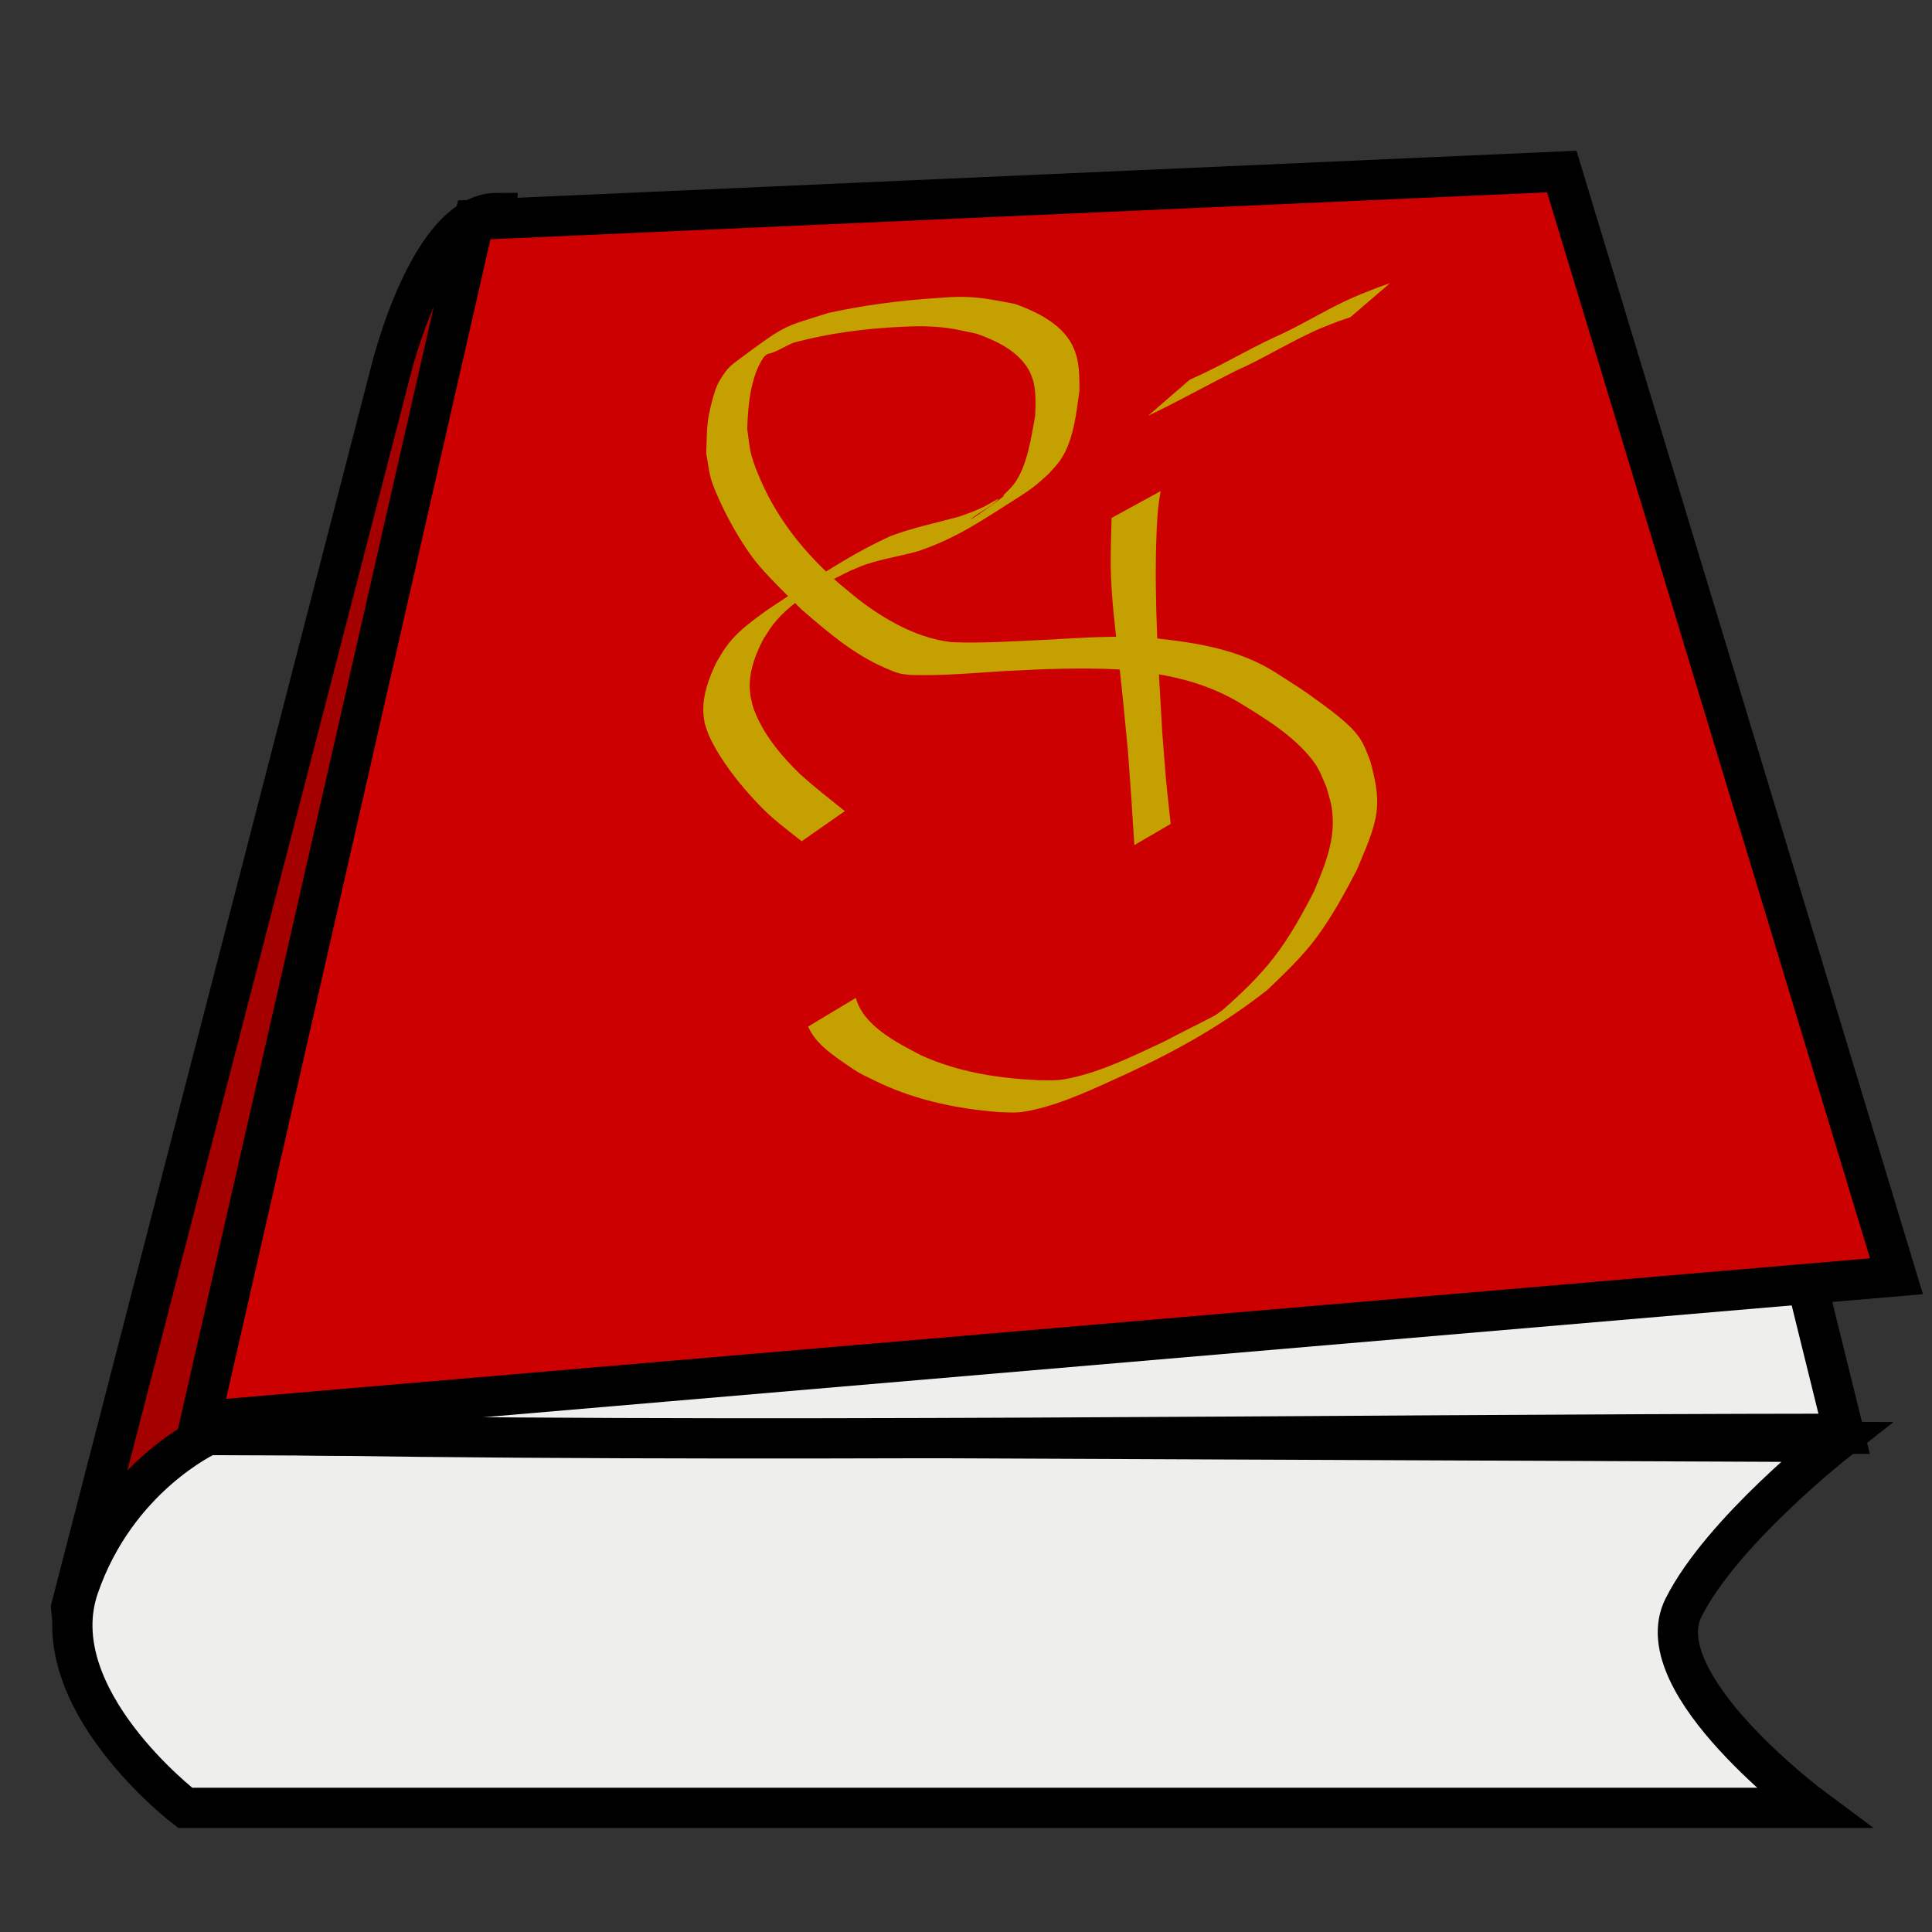 <?xml version="1.0" encoding="UTF-8" standalone="no"?>
<!-- Created with Inkscape (http://www.inkscape.org/) -->
<svg
   xmlns:dc="http://purl.org/dc/elements/1.1/"
   xmlns:cc="http://creativecommons.org/ns#"
   xmlns:rdf="http://www.w3.org/1999/02/22-rdf-syntax-ns#"
   xmlns:svg="http://www.w3.org/2000/svg"
   xmlns="http://www.w3.org/2000/svg"
   xmlns:sodipodi="http://sodipodi.sourceforge.net/DTD/sodipodi-0.dtd"
   xmlns:inkscape="http://www.inkscape.org/namespaces/inkscape"
   width="48"
   height="48"
   id="svg1901"
   sodipodi:version="0.32"
   inkscape:version="0.46"
   sodipodi:docname="conman_new.svg"
   sodipodi:docbase="/home/tsoots/ohj/translations/po"
   version="1.0"
   inkscape:output_extension="org.inkscape.output.svg.inkscape">
  <rect width="100%" height="100%" fill="#333333" stroke="none"/>
  <defs
     id="defs1903">
    <inkscape:perspective
       sodipodi:type="inkscape:persp3d"
       inkscape:vp_x="0 : 526.18109 : 1"
       inkscape:vp_y="6.1230318e-14 : 1000 : 0"
       inkscape:vp_z="744.09448 : 526.18109 : 1"
       inkscape:persp3d-origin="372.04724 : 350.78739 : 1"
       id="perspective7" />
    <inkscape:perspective
       id="perspective2389"
       inkscape:persp3d-origin="372.04724 : 350.78739 : 1"
       inkscape:vp_z="744.09448 : 526.18109 : 1"
       inkscape:vp_y="0 : 1000 : 0"
       inkscape:vp_x="0 : 526.18109 : 1"
       sodipodi:type="inkscape:persp3d" />
  </defs>
  <sodipodi:namedview
     id="base"
     pagecolor="#ffffff"
     bordercolor="#666666"
     borderopacity="1.0"
     inkscape:pageopacity="0.0"
     inkscape:pageshadow="2"
     inkscape:zoom="6.7916667"
     inkscape:cx="25.637585"
     inkscape:cy="1.0264477"
     inkscape:document-units="px"
     inkscape:current-layer="layer1"
     gridtolerance="10000"
     inkscape:window-width="877"
     inkscape:window-height="739"
     inkscape:window-x="177"
     inkscape:window-y="0"
     showgrid="false">
    <inkscape:grid
       type="xygrid"
       id="grid2380"
       visible="true"
       enabled="true" />
  </sodipodi:namedview>
  <g
     inkscape:label="Kirja"
     inkscape:groupmode="layer"
     id="layer1"
     style="opacity:1">
    <path
       style="fill:#a40000;fill-rule:evenodd;stroke:#000000;stroke-width:1px;stroke-linecap:butt;stroke-linejoin:miter;stroke-opacity:1;display:inline"
       d="M 12.348,5.291 C 11.971,19.529 9.514,29.478 7.247,41.657 C 2.145,45.088 1.767,39.942 1.767,39.942 L 9.703,9.236 C 9.703,9.236 10.648,5.291 12.348,5.291 z"
       id="path3256"
       sodipodi:nodetypes="ccccc" />
    <path
       style="fill:#eeeeec;fill-rule:evenodd;stroke:#000000;stroke-width:1px;stroke-linecap:butt;stroke-linejoin:miter;stroke-opacity:1;display:inline"
       d="M 5.168,35.653 C 5.168,35.653 2.901,36.682 1.956,39.427 C 1.011,42.172 4.601,44.916 4.601,44.916 L 45.038,44.916 C 45.038,44.916 40.881,41.829 41.826,39.942 C 42.771,38.055 45.605,35.825 45.605,35.825 L 5.168,35.653 z"
       id="path3254"
       sodipodi:nodetypes="csccscc" />
    <path
       style="fill:#eeeeec;fill-rule:evenodd;stroke:#000000;stroke-width:1px;stroke-linecap:butt;stroke-linejoin:miter;stroke-opacity:1;display:inline"
       d="M 5.569,35.622 C 9.637,19.588 9.726,18.297 12.183,5.431 C 13.883,5.431 38.448,4.917 38.448,4.917 C 41.471,18.125 45.817,35.622 45.817,35.622 C 32.994,35.632 18.13,35.874 5.569,35.622 z"
       id="path3261"
       sodipodi:nodetypes="ccccc" />
    <path
       style="fill:#cc0000;fill-rule:evenodd;stroke:#000000;stroke-width:1px;stroke-linecap:butt;stroke-linejoin:miter;stroke-opacity:1;display:inline"
       d="M 11.782,5.462 L 4.979,35.31 L 47.117,31.708 L 38.802,4.262 L 11.782,5.462 z"
       id="path3259"
       sodipodi:nodetypes="ccccc" />
    <g
       id="g3273"
       style="fill:#c4a000"
       transform="matrix(0.635,-3.3850353e-2,3.3850353e-2,0.635,12.948,-28.045)">
      <path
         d="M 8.634,83.67 C 8.869,84.779 10.162,85.512 11.053,86.04 C 12.461,86.776 14.009,87.101 15.575,87.259 C 16.094,87.292 16.289,87.331 16.82,87.248 C 18.121,87.042 19.36,86.501 20.573,86.013 C 21.31,85.666 22.067,85.363 22.8,85.008 C 22.99,84.916 23.543,84.607 23.364,84.719 C 23.001,84.948 22.641,85.188 22.246,85.356 C 22.004,85.46 22.684,85.063 22.904,84.916 C 23.648,84.331 24.38,83.707 25.003,82.99 C 25.676,82.216 26.213,81.353 26.728,80.472 C 27.151,79.599 27.596,78.682 27.613,77.691 C 27.623,77.142 27.55,76.955 27.434,76.432 C 27.285,76.022 27.198,75.707 26.944,75.341 C 26.241,74.327 25.166,73.605 24.167,72.917 C 22.747,71.982 21.21,71.627 19.553,71.398 C 18.082,71.243 16.601,71.229 15.123,71.226 C 13.896,71.24 12.669,71.286 11.444,71.184 C 11.297,71.155 11.146,71.144 11.004,71.097 C 10.83,71.041 10.666,70.956 10.502,70.876 C 9.273,70.274 8.307,69.347 7.33,68.407 C 6.858,67.883 6.025,66.995 5.615,66.408 C 5.171,65.774 4.734,64.911 4.439,64.195 C 4.299,63.853 4.159,63.509 4.071,63.151 C 3.988,62.81 3.977,62.456 3.93,62.109 C 4.014,61.231 3.992,60.93 4.262,60.1 C 4.35,59.83 4.441,59.555 4.595,59.317 C 4.759,59.064 4.952,58.814 5.203,58.647 C 7.386,57.195 7.141,57.371 8.998,56.887 C 10.382,56.66 11.783,56.554 13.183,56.534 C 13.564,56.528 13.947,56.514 14.326,56.544 C 15.046,56.601 15.599,56.76 16.291,56.926 C 17.018,57.232 17.851,57.682 18.289,58.378 C 18.697,59.025 18.661,59.719 18.621,60.441 C 18.448,61.329 18.294,62.378 17.726,63.12 C 17.581,63.309 17.398,63.465 17.234,63.637 C 17.036,63.79 16.846,63.954 16.64,64.096 C 16.433,64.238 16.216,64.366 15.997,64.489 C 14.515,65.32 13.558,65.922 12.033,66.358 C 11.433,66.501 10.817,66.565 10.217,66.706 C 9.797,66.805 9.725,66.843 9.317,66.987 C 8.576,67.294 7.851,67.646 7.147,68.03 C 6.974,68.124 6.462,68.416 6.633,68.32 C 7.05,68.083 7.468,67.847 7.886,67.611 C 7.342,67.961 6.779,68.302 6.327,68.772 C 6.096,69.014 5.987,69.182 5.79,69.452 C 5.452,70.01 5.171,70.641 5.14,71.304 C 5.135,71.431 5.149,71.559 5.153,71.686 C 5.185,71.849 5.2,72.016 5.249,72.174 C 5.559,73.189 6.232,74.08 6.944,74.844 C 7.473,75.372 8.036,75.863 8.594,76.359 L 6.848,77.444 C 6.284,76.947 5.7,76.471 5.22,75.888 C 4.547,75.113 3.835,74.1 3.455,73.143 C 3.39,72.98 3.357,72.807 3.308,72.639 C 3.298,72.502 3.277,72.365 3.278,72.228 C 3.282,71.533 3.572,70.871 3.9,70.274 C 4.074,70.018 4.217,69.79 4.423,69.558 C 4.867,69.057 5.443,68.702 5.998,68.341 C 7.605,67.403 9.197,66.413 10.935,65.729 C 11.822,65.443 12.739,65.307 13.65,65.111 C 14.112,64.973 14.168,64.967 14.63,64.782 C 14.824,64.705 15.362,64.397 15.206,64.536 C 14.901,64.808 14.5,64.952 14.169,65.193 C 13.773,65.483 15.834,64.204 15.406,64.395 C 15.565,64.243 15.744,64.108 15.884,63.937 C 16.429,63.272 16.65,62.147 16.842,61.331 C 16.903,60.672 16.975,59.994 16.613,59.392 C 16.201,58.707 15.433,58.298 14.726,58.006 C 13.943,57.802 13.669,57.698 12.838,57.621 C 12.477,57.587 12.113,57.583 11.751,57.581 C 10.356,57.573 8.96,57.684 7.593,57.969 C 7.168,58.102 6.762,58.408 6.318,58.367 C 6.055,58.343 6.924,57.651 6.97,57.912 C 7.021,58.198 6.517,58.284 6.345,58.518 C 5.802,59.26 5.658,60.362 5.58,61.243 C 5.615,61.583 5.615,61.928 5.685,62.262 C 5.76,62.619 5.882,62.966 6.011,63.307 C 6.626,64.928 7.614,66.265 8.847,67.47 C 9.164,67.754 9.467,68.054 9.797,68.322 C 10.758,69.102 11.881,69.786 13.117,69.99 C 14.303,70.101 15.495,70.082 16.686,70.092 C 18.175,70.095 19.672,70.047 21.149,70.275 C 22.779,70.541 24.404,70.904 25.762,71.902 C 26.466,72.409 26.656,72.529 27.338,73.088 C 27.743,73.419 28.345,73.915 28.674,74.347 C 28.979,74.746 29.036,75.028 29.194,75.487 C 29.337,76.156 29.463,76.822 29.335,77.509 C 29.197,78.252 28.771,79.03 28.455,79.704 C 27.933,80.587 27.39,81.476 26.735,82.268 C 26.141,82.987 25.422,83.597 24.718,84.203 C 22.977,85.44 21.077,86.38 19.101,87.17 C 17.869,87.65 16.535,88.223 15.224,88.424 C 14.669,88.509 14.475,88.463 13.942,88.417 C 12.384,88.207 10.859,87.809 9.457,87.077 C 8.636,86.617 8.69,86.69 7.982,86.136 C 7.48,85.742 6.94,85.307 6.714,84.688 L 8.634,83.67 z"
         id="path3267"
         style="opacity:1;fill:#c4a000;stroke:none;stroke-width:1.542;stroke-miterlimit:4;stroke-dasharray:none;stroke-opacity:1" />
      <path
         d="M 21.581,64.531 C 21.428,65.145 21.366,65.781 21.311,66.41 C 21.096,68.909 21.133,71.418 21.141,73.924 C 21.206,76.417 21.158,75.213 21.279,77.536 L 19.818,78.286 C 19.793,75.923 19.81,77.142 19.765,74.629 C 19.694,72.994 19.68,72.541 19.59,70.963 C 19.52,69.753 19.428,68.541 19.477,67.329 C 19.507,66.709 19.561,66.093 19.611,65.475 L 21.581,64.531 z"
         id="path3269"
         style="opacity:1;fill:#c4a000;stroke:none;stroke-width:1.542;stroke-miterlimit:4;stroke-dasharray:none;stroke-opacity:1" />
      <path
         d="M 22.947,60.244 C 24.097,59.816 25.179,59.234 26.315,58.775 C 27.289,58.41 28.2,57.902 29.16,57.507 C 29.645,57.308 29.952,57.213 30.441,57.049 C 30.613,56.999 30.785,56.948 30.957,56.897 L 29.345,58.14 C 29.183,58.186 29.022,58.231 28.86,58.277 C 28.321,58.456 28.171,58.495 27.627,58.722 C 26.667,59.122 25.748,59.617 24.776,59.989 C 23.594,60.5 22.44,61.076 21.247,61.565 L 22.947,60.244 z"
         id="path3271"
         style="opacity:1;fill:#c4a000;stroke:none;stroke-width:1.542;stroke-miterlimit:4;stroke-dasharray:none;stroke-opacity:1" />
    </g>
  </g>
</svg>
